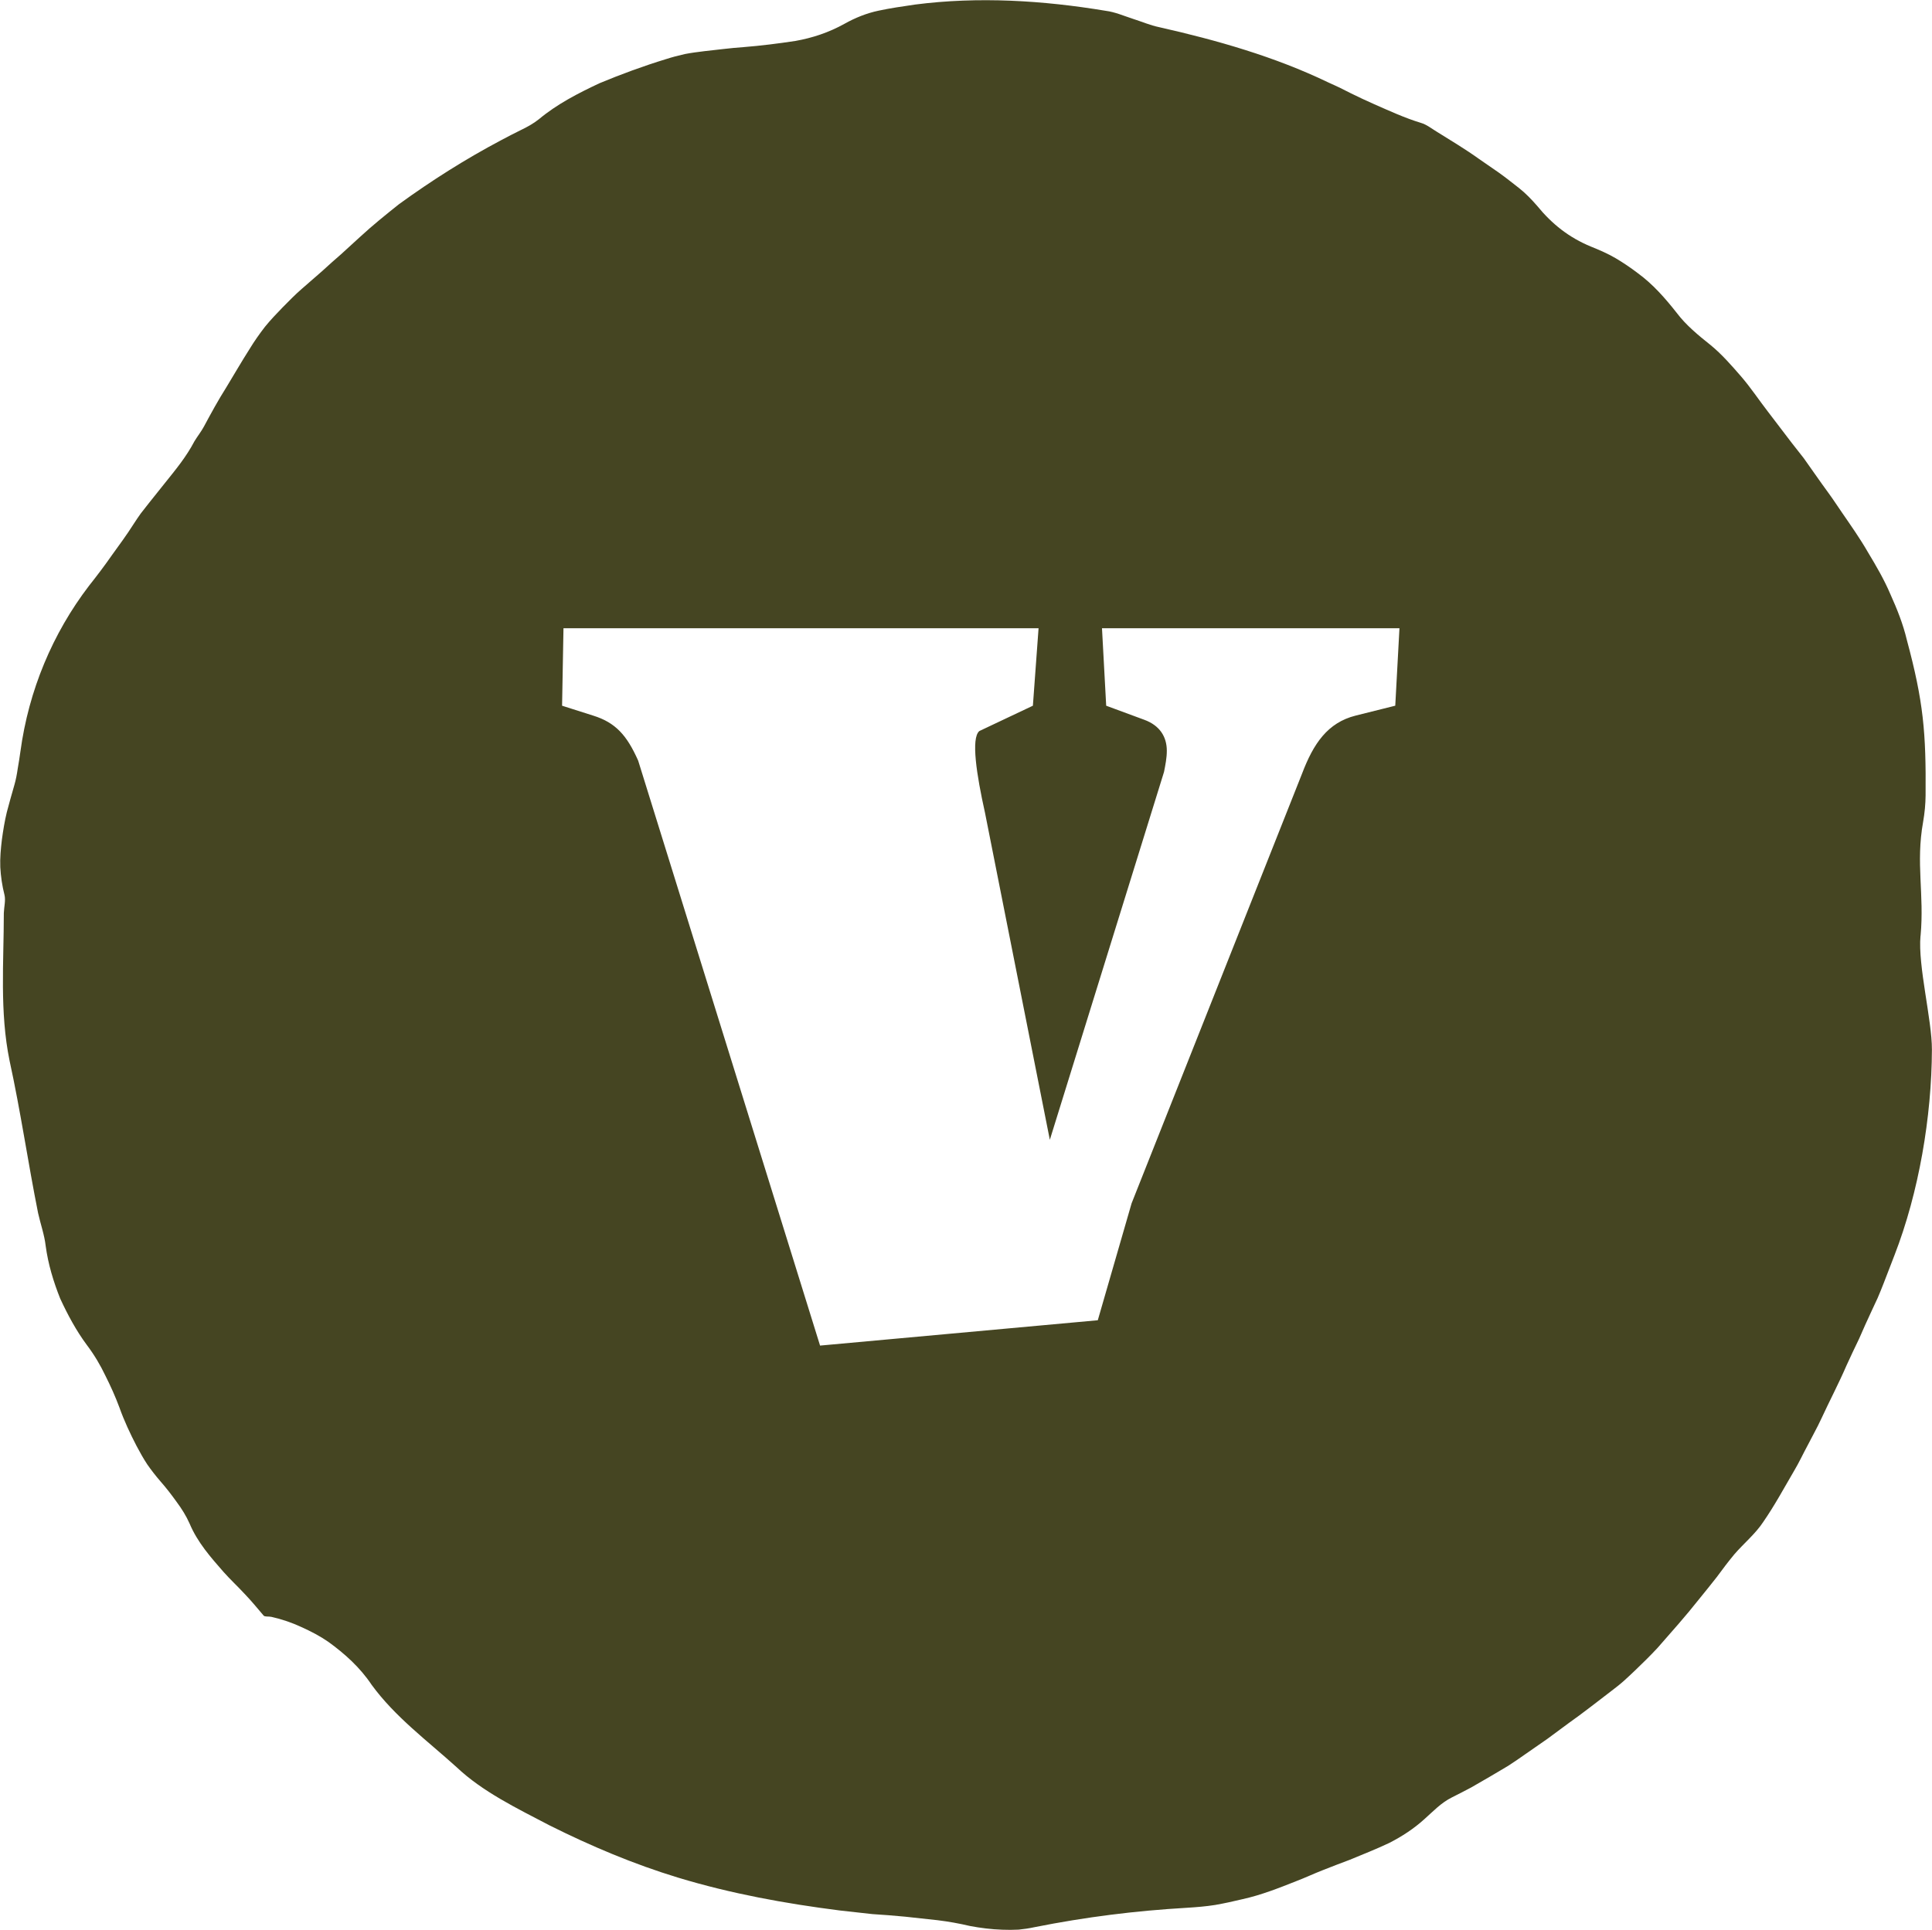 <?xml version="1.0" encoding="UTF-8"?>
<svg id="Numbers_Letters" data-name="Numbers &amp;amp; Letters" xmlns="http://www.w3.org/2000/svg" viewBox="0 0 262.26 262">
  <defs>
    <style>
      .cls-1 {
        fill: #454522;
      }
    </style>
  </defs>
  <path class="cls-1" d="M260.71,127.06c.52-5.72-.67-9.79.34-15.44.22-1.26.33-2.46.34-3.62.07-8.53-.28-12.7-2.55-21.13-.51-2.16-1.33-4.19-2.22-6.17-.85-2-1.94-3.87-3.05-5.71-1.07-1.86-2.31-3.62-3.52-5.38-.61-.88-1.18-1.77-1.81-2.63-.63-.86-1.25-1.73-1.86-2.6l-1.53-2.17-1.64-2.09c-1.07-1.4-2.14-2.8-3.21-4.21-1.23-1.59-2.33-3.26-3.64-4.78-1.31-1.51-2.62-3.02-4.17-4.29-1.64-1.3-3.34-2.71-4.56-4.33-1.6-2.04-3.28-3.94-5.28-5.4-.98-.75-2-1.44-3.05-2.06-1.06-.62-2.2-1.11-3.34-1.57-2.96-1.22-5.28-3.05-7.3-5.53-.74-.85-1.54-1.69-2.44-2.4-.89-.69-1.77-1.4-2.69-2.06l-2.79-1.93c-1.84-1.32-3.79-2.48-5.71-3.68-.7-.42-1.37-.97-2.13-1.19-2.24-.68-4.3-1.64-6.4-2.56-1.05-.46-2.08-.95-3.12-1.46l-1.55-.78c-.53-.24-1.06-.49-1.59-.73-7.22-3.47-15.04-5.7-22.88-7.47-1.22-.25-2.39-.76-3.59-1.14-1.21-.39-2.4-.92-3.66-1.08-8.54-1.42-17.31-1.96-25.9-.85-1.67.25-3.33.48-4.95.83-1.62.34-3.18.97-4.64,1.79-2.13,1.18-4.34,1.91-6.65,2.32-2.32.35-4.68.65-7.07.84-1.77.12-3.52.36-5.3.55-.88.11-1.77.22-2.64.39-.86.19-1.72.42-2.56.69-3.05.93-6.06,2.04-9.02,3.27-2.89,1.36-5.75,2.82-8.23,4.89-.74.59-1.59,1.06-2.49,1.49-.89.44-1.79.9-2.66,1.37-4.8,2.54-9.41,5.46-13.82,8.66-1.81,1.44-3.62,2.9-5.32,4.47l-2.56,2.34-1.3,1.14-1.28,1.16c-.91.8-1.82,1.59-2.73,2.38-.92.79-1.75,1.66-2.6,2.51-.84.87-1.67,1.73-2.43,2.67-.74.96-1.44,1.95-2.07,2.99-1.1,1.72-2.12,3.5-3.18,5.24-1.09,1.72-2.07,3.52-3.03,5.31-.37.69-.88,1.32-1.29,2-1.1,2.11-2.58,3.89-4.03,5.7l-2.18,2.73-1.08,1.38c-.34.47-.66.96-.98,1.45-.91,1.44-1.94,2.83-2.95,4.23-.98,1.41-2.02,2.78-3.09,4.13-4.94,6.47-8.19,14.2-9.31,22.51-.11.76-.22,1.53-.36,2.29-.11.77-.25,1.53-.46,2.25-.35,1.22-.7,2.44-1.02,3.67-.3,1.23-.5,2.48-.67,3.72-.15,1.25-.27,2.5-.22,3.76.07,1.26.25,2.52.57,3.77.18.72-.06,1.63-.09,2.46,0,6.67-.58,13.42.78,20.05,1.5,6.87,2.49,13.77,3.87,20.68.33,1.49.86,2.96,1.03,4.45.33,2.48,1.06,4.88,1.97,7.16,1.03,2.23,2.19,4.38,3.6,6.28,1.04,1.38,1.86,2.77,2.54,4.2.71,1.41,1.35,2.83,1.9,4.31.65,1.83,1.46,3.55,2.34,5.25.45.84.91,1.68,1.44,2.48.55.79,1.15,1.56,1.79,2.3.76.86,1.49,1.81,2.18,2.77.71.95,1.33,1.95,1.78,2.97,1.07,2.55,2.87,4.58,4.63,6.59.89,1,1.88,1.92,2.78,2.89.93.96,1.77,1.99,2.64,3.01.16.19.69.09,1.04.17,1.44.32,2.8.79,4.07,1.38,1.29.58,2.54,1.23,3.68,2.02,2.24,1.62,4.31,3.49,5.87,5.83,3.19,4.37,7.55,7.58,11.52,11.17,3.53,3.35,8.21,5.6,12.62,7.91,5.62,2.81,11.44,5.27,17.46,7.1,7.18,2.18,14.57,3.52,21.96,4.46l4.42.49c1.48.1,2.95.2,4.43.35l4.41.48c1.47.18,2.94.44,4.42.79,1.38.26,2.87.45,4.36.5.74.03,1.49.03,2.22-.01.73-.07,1.45-.18,2.14-.33,6.98-1.39,13.7-2.23,20.75-2.64,1.26-.08,2.53-.18,3.79-.38,1.25-.22,2.49-.49,3.73-.79,2.49-.55,4.88-1.49,7.27-2.44,1.21-.46,2.39-1.02,3.6-1.49,1.21-.49,2.43-.94,3.64-1.4,1.8-.75,3.63-1.46,5.39-2.3,1.73-.88,3.35-1.94,4.77-3.23,1.23-1.09,2.26-2.22,3.77-2.97.86-.44,1.73-.87,2.58-1.33l2.51-1.45,2.5-1.48c.82-.52,1.61-1.08,2.4-1.63l2.95-2.05,2.88-2.13c1.96-1.38,3.83-2.87,5.75-4.33.57-.44,1.14-.87,1.68-1.35.53-.48,1.06-.97,1.58-1.47,1.04-1,2.08-2.01,3.06-3.07,1.91-2.18,3.84-4.34,5.63-6.61.81-1,1.63-2,2.42-3.02.76-1.04,1.54-2.07,2.36-3.06,1.28-1.49,2.86-2.77,3.93-4.4,1.53-2.21,2.81-4.58,4.16-6.89.69-1.15,1.25-2.37,1.89-3.55.6-1.19,1.27-2.35,1.83-3.57,1.12-2.43,2.37-4.79,3.43-7.25.55-1.22,1.13-2.42,1.71-3.63.53-1.23,1.08-2.45,1.65-3.67l.87-1.87c.28-.63.52-1.27.78-1.91l1.49-3.86c3.32-8.54,5.06-18.83,5.09-27.94.01-4.04-1.92-11.4-1.55-15.43ZM189.39,95.82l-5.36,1.34c-3.83.96-5.74,3.83-7.27,7.85l-23.15,58.37-4.59,15.88-37.7,3.44-24.69-79.42c-1.53-3.44-3.06-5.17-6.12-6.12l-4.21-1.34.19-10.52h64.49l-.77,10.52-7.27,3.44c-1.15.96-.38,5.93.77,11.1l8.8,44.4,15.5-49.95c.19-.96.38-1.91.38-2.87,0-1.91-.96-3.44-3.06-4.21l-5.17-1.91-.57-10.52h40.38l-.57,10.52Z"/>
</svg>